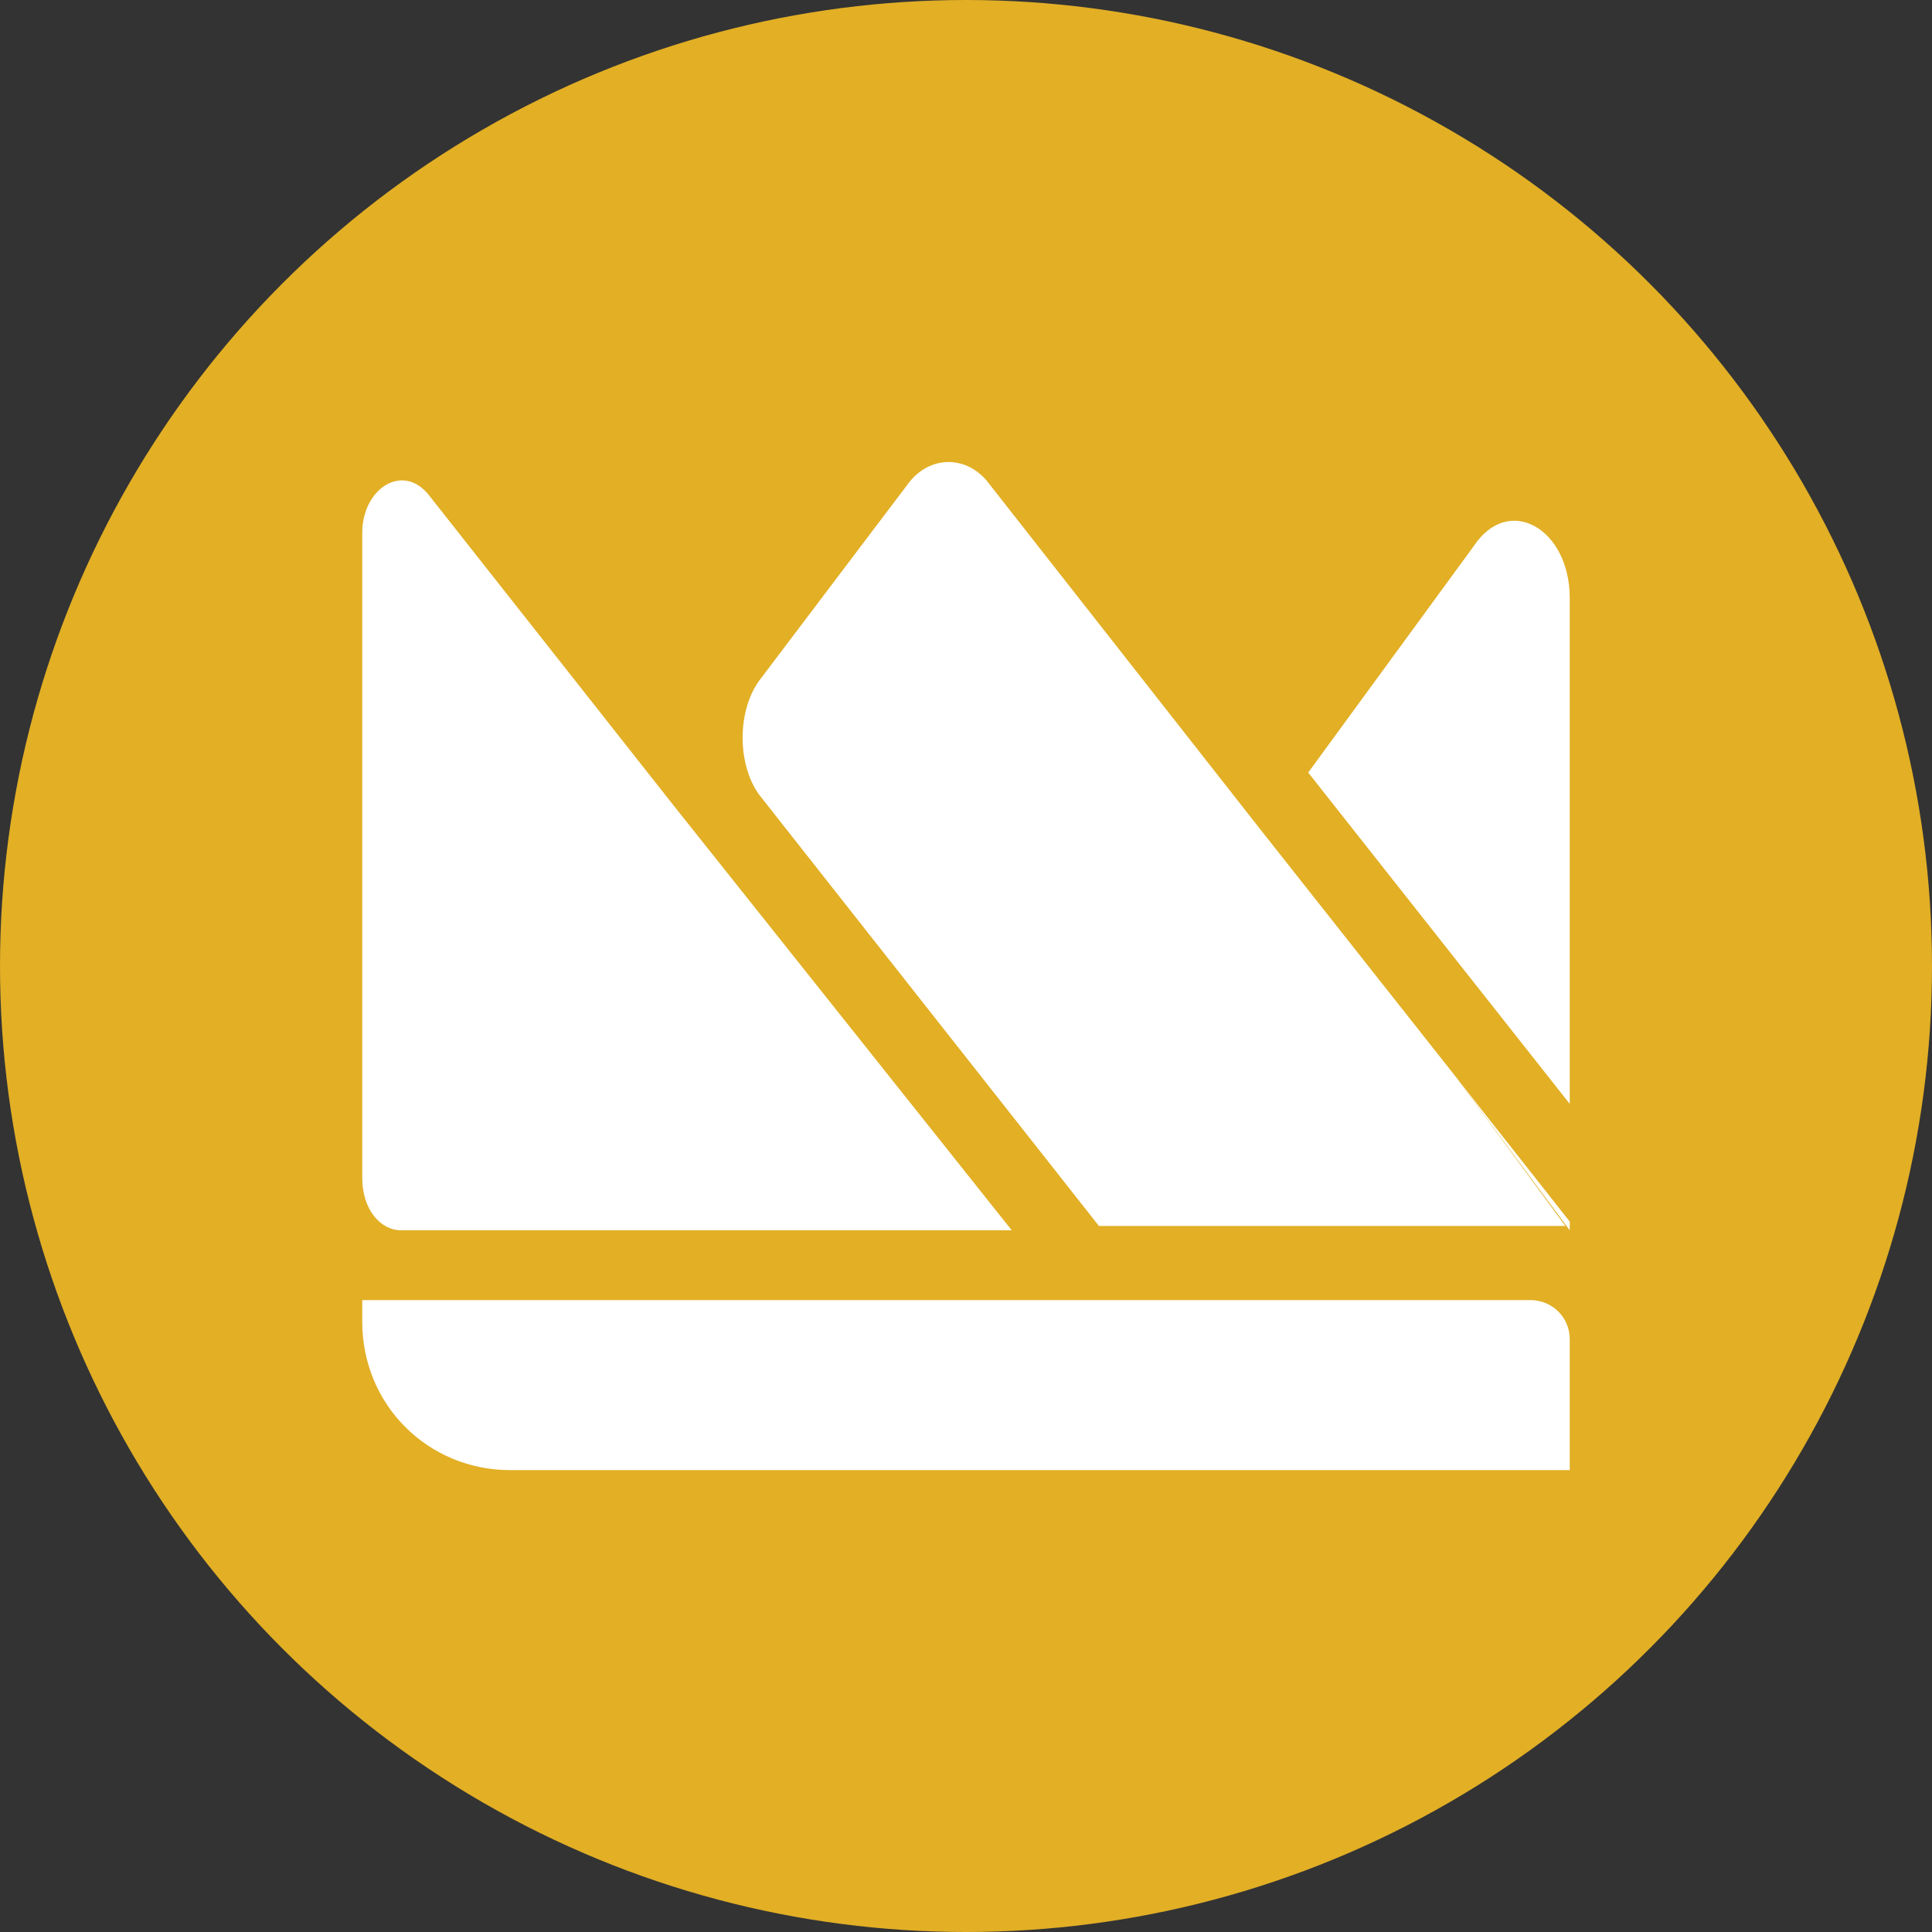 <svg width="16" height="16" viewBox="0 0 16 16" fill="none" xmlns="http://www.w3.org/2000/svg">
<rect x="0" y="0" width="16" height="16" fill="#333333" stroke="none"/>
<circle cx="8" cy="8" r="8" fill="#E2AF25"/>
<path d="M5.563 6.651L3.542 4.088C3.325 3.835 3 4.052 3 4.413V9.756C3 10.009 3.144 10.189 3.325 10.189H6.141H8.379L5.563 6.651Z" fill="white"/>
<path d="M13 10.189V10.117L12.062 8.926L13 10.189Z" fill="white"/>
<path d="M13 4.954C13 4.377 12.495 4.088 12.206 4.521L10.834 6.398L13 9.142V4.954Z" fill="white"/>
<path d="M12.062 8.925L10.437 6.868L8.199 4.016C8.018 3.763 7.693 3.763 7.513 4.016L6.285 5.64C6.105 5.893 6.105 6.326 6.285 6.579L9.101 10.153H12.964L12.062 8.925Z" fill="white"/>
<path d="M13 12.175H4.227C3.542 12.175 3 11.633 3 10.947V10.767H12.675C12.856 10.767 13 10.911 13 11.091V12.175Z" fill="white"/>
</svg>

